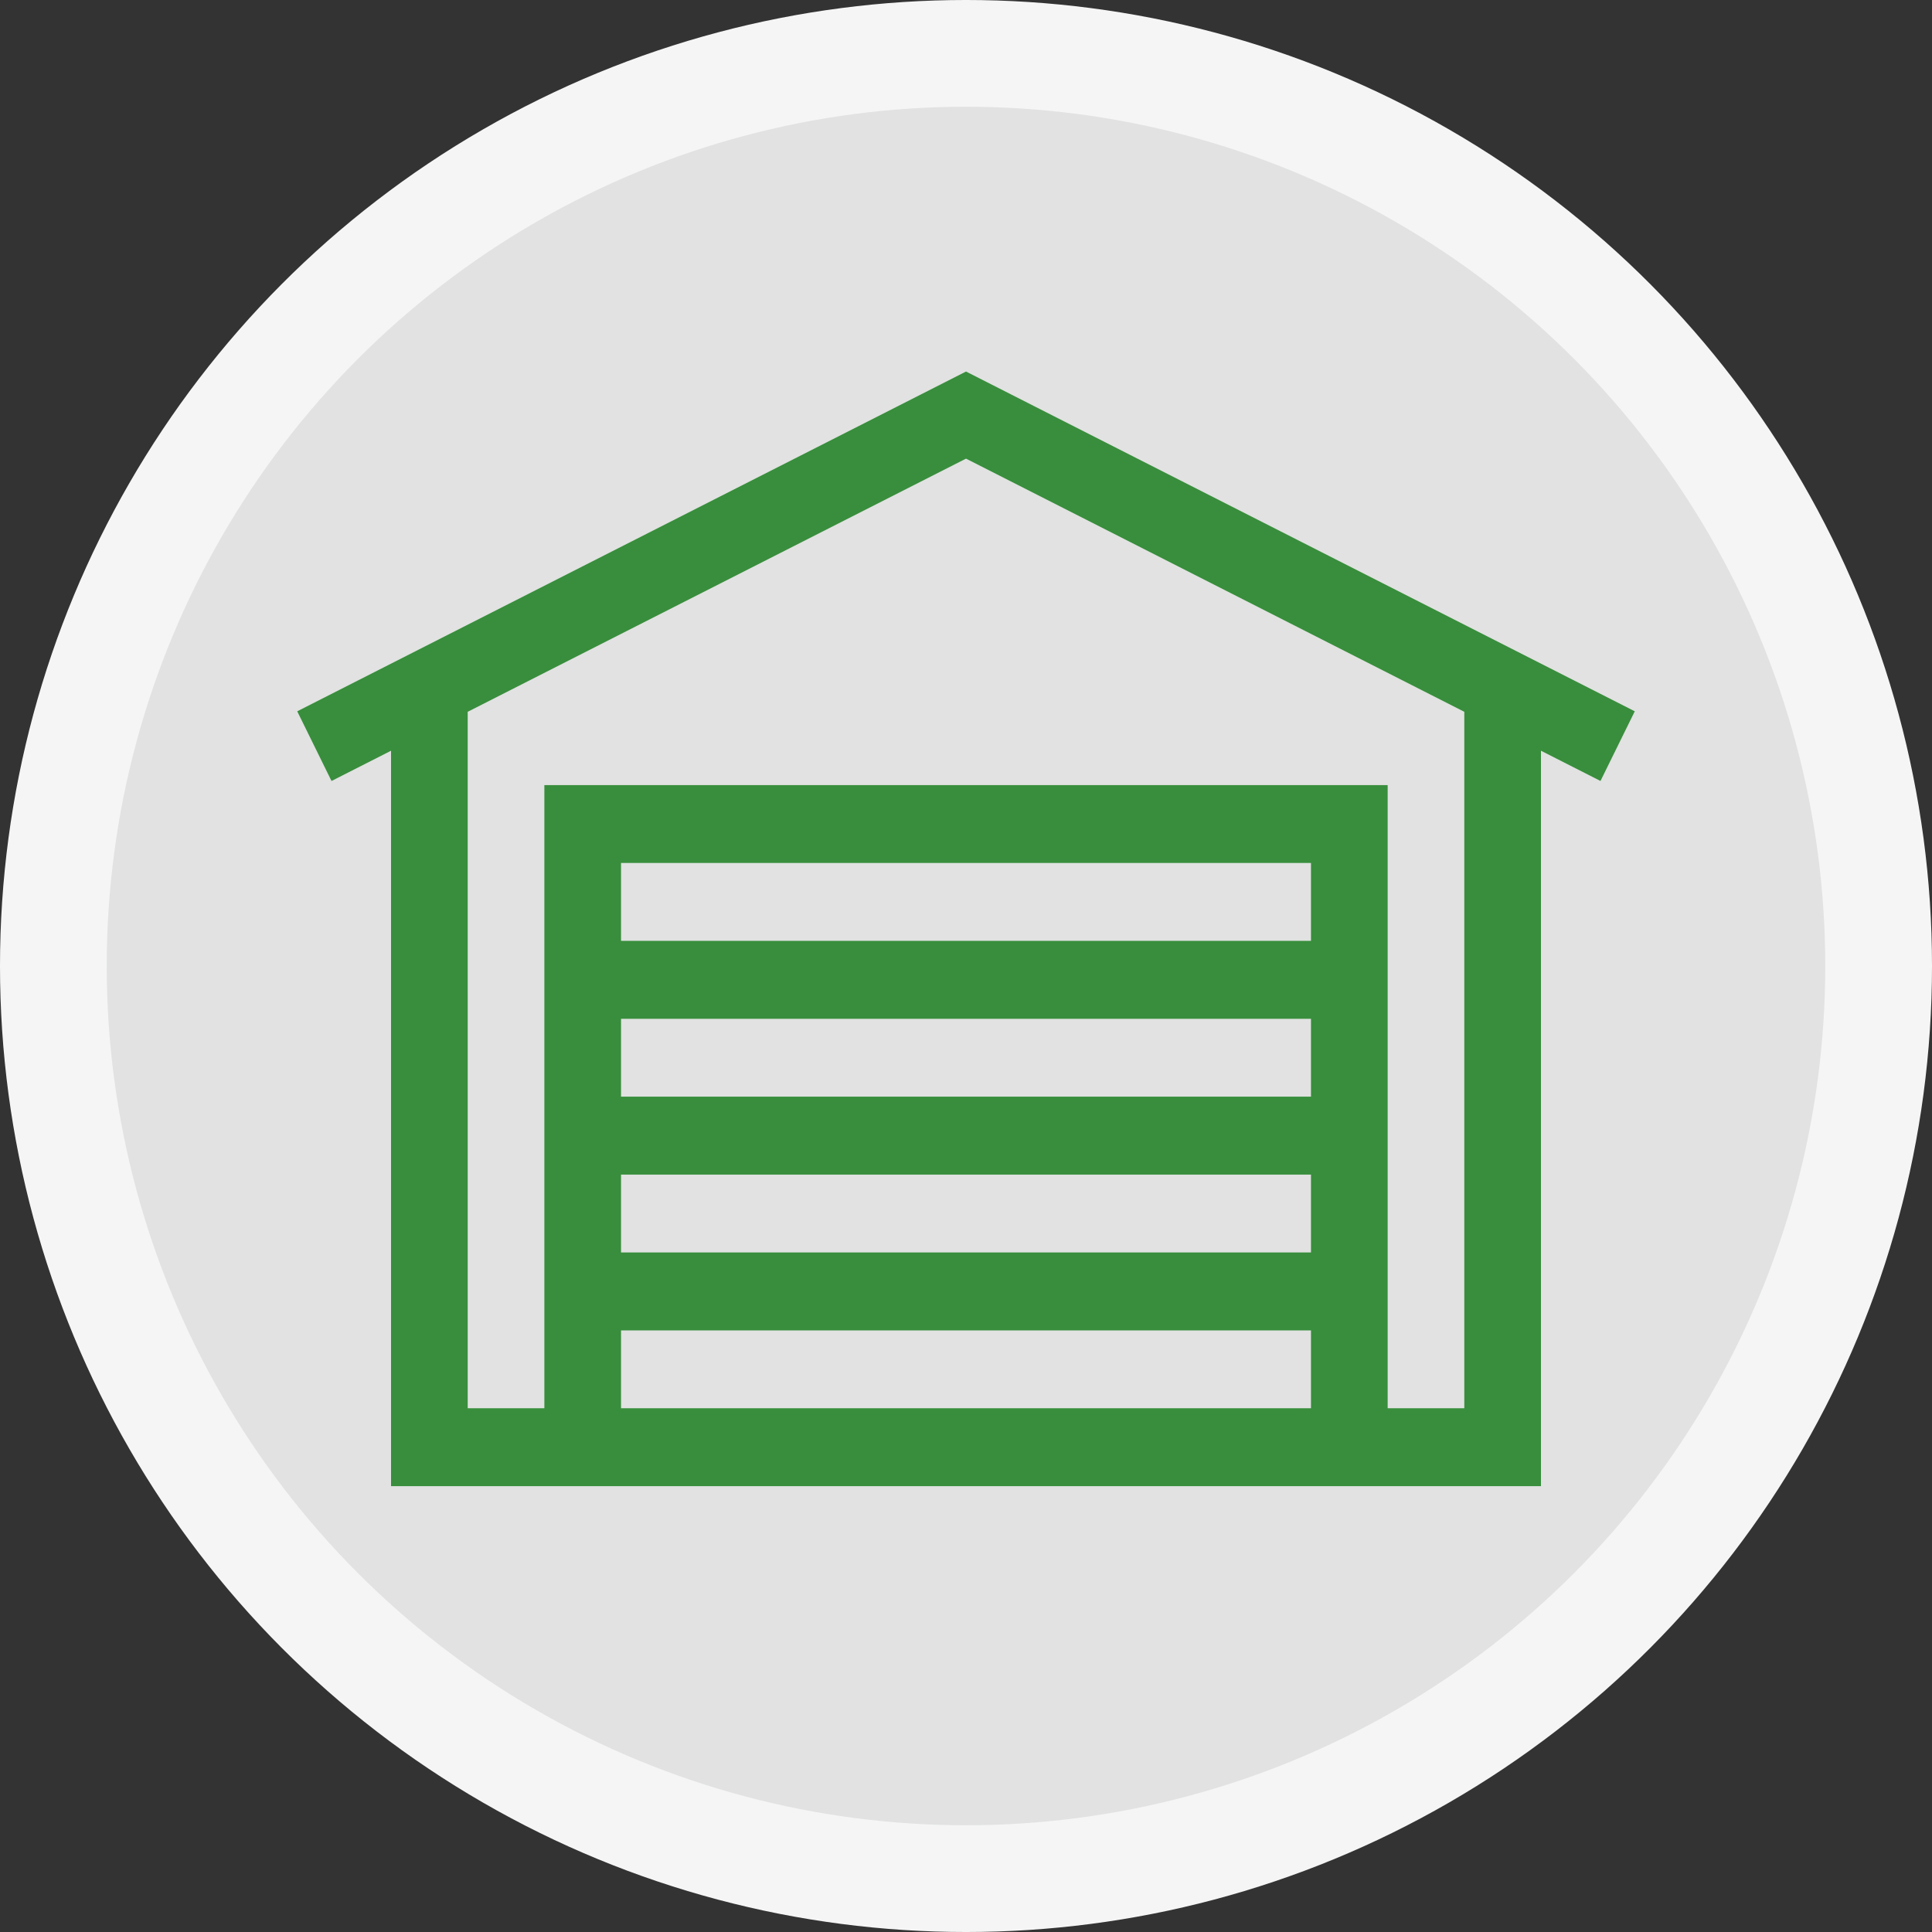 <?xml version="1.0" encoding="UTF-8" standalone="no"?>
<svg
   xmlns:dc="http://purl.org/dc/elements/1.1/"
   xmlns:cc="http://creativecommons.org/ns#"
   xmlns:rdf="http://www.w3.org/1999/02/22-rdf-syntax-ns#"
   xmlns:svg="http://www.w3.org/2000/svg"
   xmlns="http://www.w3.org/2000/svg"
   xmlns:sodipodi="http://sodipodi.sourceforge.net/DTD/sodipodi-0.dtd"
   xmlns:inkscape="http://www.inkscape.org/namespaces/inkscape"
   version="1.1"
   x="0px"
   y="0px"
   viewBox="0 0 130 130"
   xml:space="preserve"
   id="svg8"
   sodipodi:docname="garage_closed.svg"
   width="130"
   height="130"
   inkscape:version="0.92.3 (2405546, 2018-03-11)"><rect x="0" y="0" width="130" height="130" fill="#333333" stroke="none"/><defs
     id="defs12" /><sodipodi:namedview
     pagecolor="#ffffff"
     bordercolor="#666666"
     borderopacity="1"
     objecttolerance="10"
     gridtolerance="10"
     guidetolerance="10"
     inkscape:pageopacity="0"
     inkscape:pageshadow="2"
     inkscape:window-width="1920"
     inkscape:window-height="1017"
     id="namedview10"
     showgrid="false"
     inkscape:zoom="5.7558492"
     inkscape:cx="57.776531"
     inkscape:cy="63.022975"
     inkscape:window-x="-8"
     inkscape:window-y="317"
     inkscape:window-maximized="1"
     inkscape:current-layer="layer2" /><g
     inkscape:groupmode="layer"
     id="layer1"
     inkscape:label="Background"
     style="display:inline"
     transform="translate(0,58.455)"><circle
       style="display:inline;fill:#e1e2e1;fill-opacity:1;stroke:#f5f5f6;stroke-width:7.183;stroke-linecap:butt;stroke-linejoin:round;stroke-miterlimit:4;stroke-dasharray:none;stroke-dashoffset:0;stroke-opacity:1"
       id="path998"
       cx="65"
       cy="6.545"
       r="61.409" /></g><g
     inkscape:groupmode="layer"
     id="layer2"
     inkscape:label="Icon"
     style="display:inline"
     transform="translate(0,58.455)"><path
       d="M 26.312,-7.94 V 41.545 H 103.688 V -7.94 l 4.005,2.035 L 110,-10.593 65,-33.455 20,-10.593 22.307,-5.905 Z M 88.213,36.304 H 41.787 v -5.241 h 46.426 z m 0,-10.483 H 41.787 v -5.241 h 46.426 z m 0,-10.483 H 41.787 v -5.241 h 46.426 z m 0,-10.483 H 41.787 V -0.387 H 88.213 Z M 31.47,-10.56 65,-27.595 98.53,-10.56 v 46.864 h -5.158 V -5.628 H 36.629 V 36.304 h -5.158 z"
       id="path2"
       inkscape:connector-curvature="0"
       style="fill:#388e3c;fill-opacity:1;stroke-width:1.04" /></g></svg>
